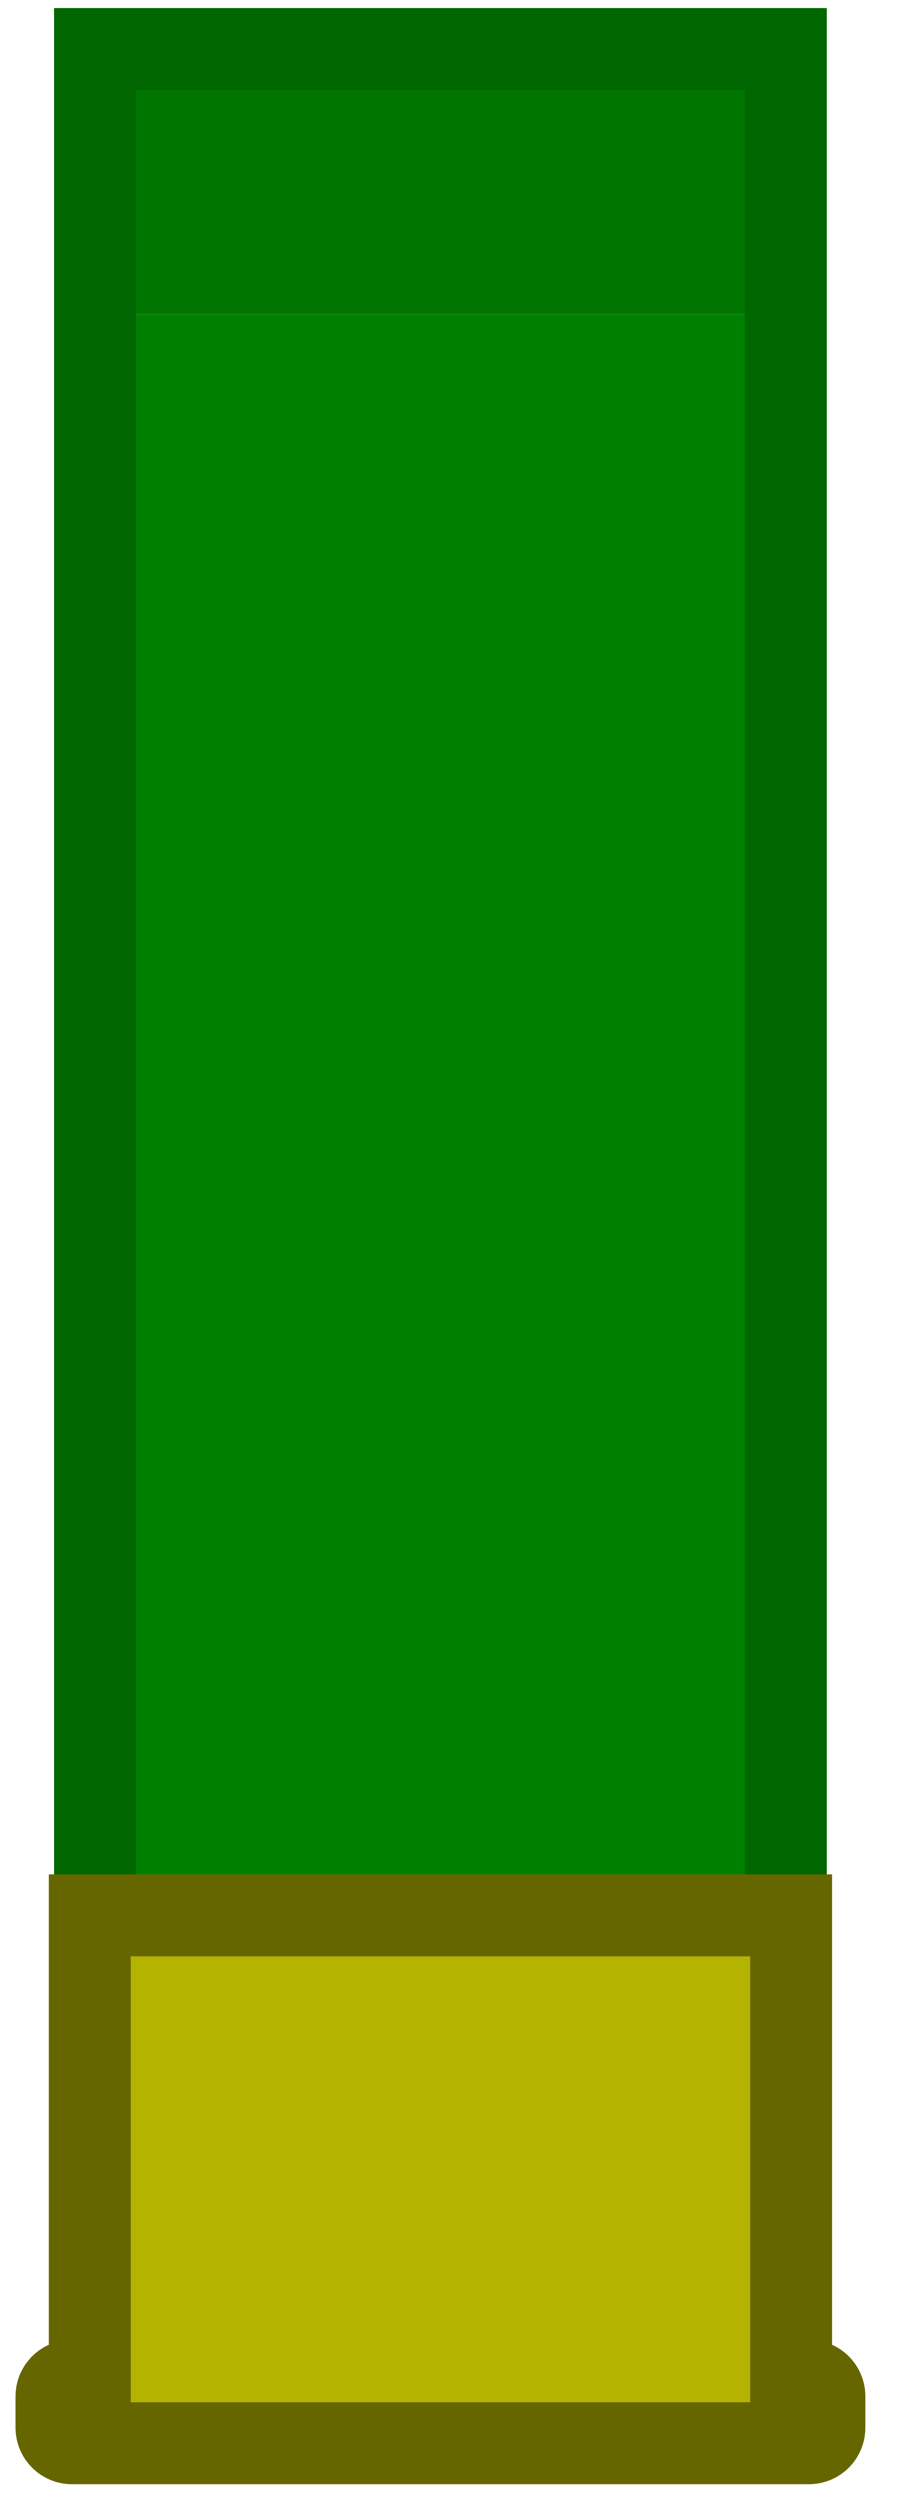 <?xml version="1.0" encoding="UTF-8" standalone="no"?>
<svg
   width="22"
   height="61"
   viewBox="0 0 22 61"
   fill="none"
   version="1.1"
   id="svg4"
   xmlns="http://www.w3.org/2000/svg"
   xmlns:svg="http://www.w3.org/2000/svg">
  <defs
     id="defs4" />
  <path
     d="M2.32 53.497V7.672H19.188V53.497H2.32Z"
     fill="#008000"
     id="path1" />
  <path
     d="M2.32 7.671V1.196H19.188V7.671H2.32Z"
     fill="#007500"
     id="path2" />
  <path
     d="M2.32 53.497H19.188V1.197H2.32V53.497Z"
     stroke="#006600"
     stroke-width="2"
     stroke-miterlimit="3.994"
     id="path3" />
  <path
     d="M1.379 59.238C1.379 59.447 1.549 59.617 1.758 59.617H19.751C19.96 59.617 20.13 59.447 20.13 59.238V58.471C20.13 58.262 19.96 58.092 19.751 58.092H19.317V46.736H2.192V58.092H1.758C1.549 58.092 1.379 58.262 1.379 58.471V59.238Z"
     fill="#B3B300"
     stroke="#666600"
     stroke-width="2"
     stroke-miterlimit="3.994"
     id="path4" />
</svg>
